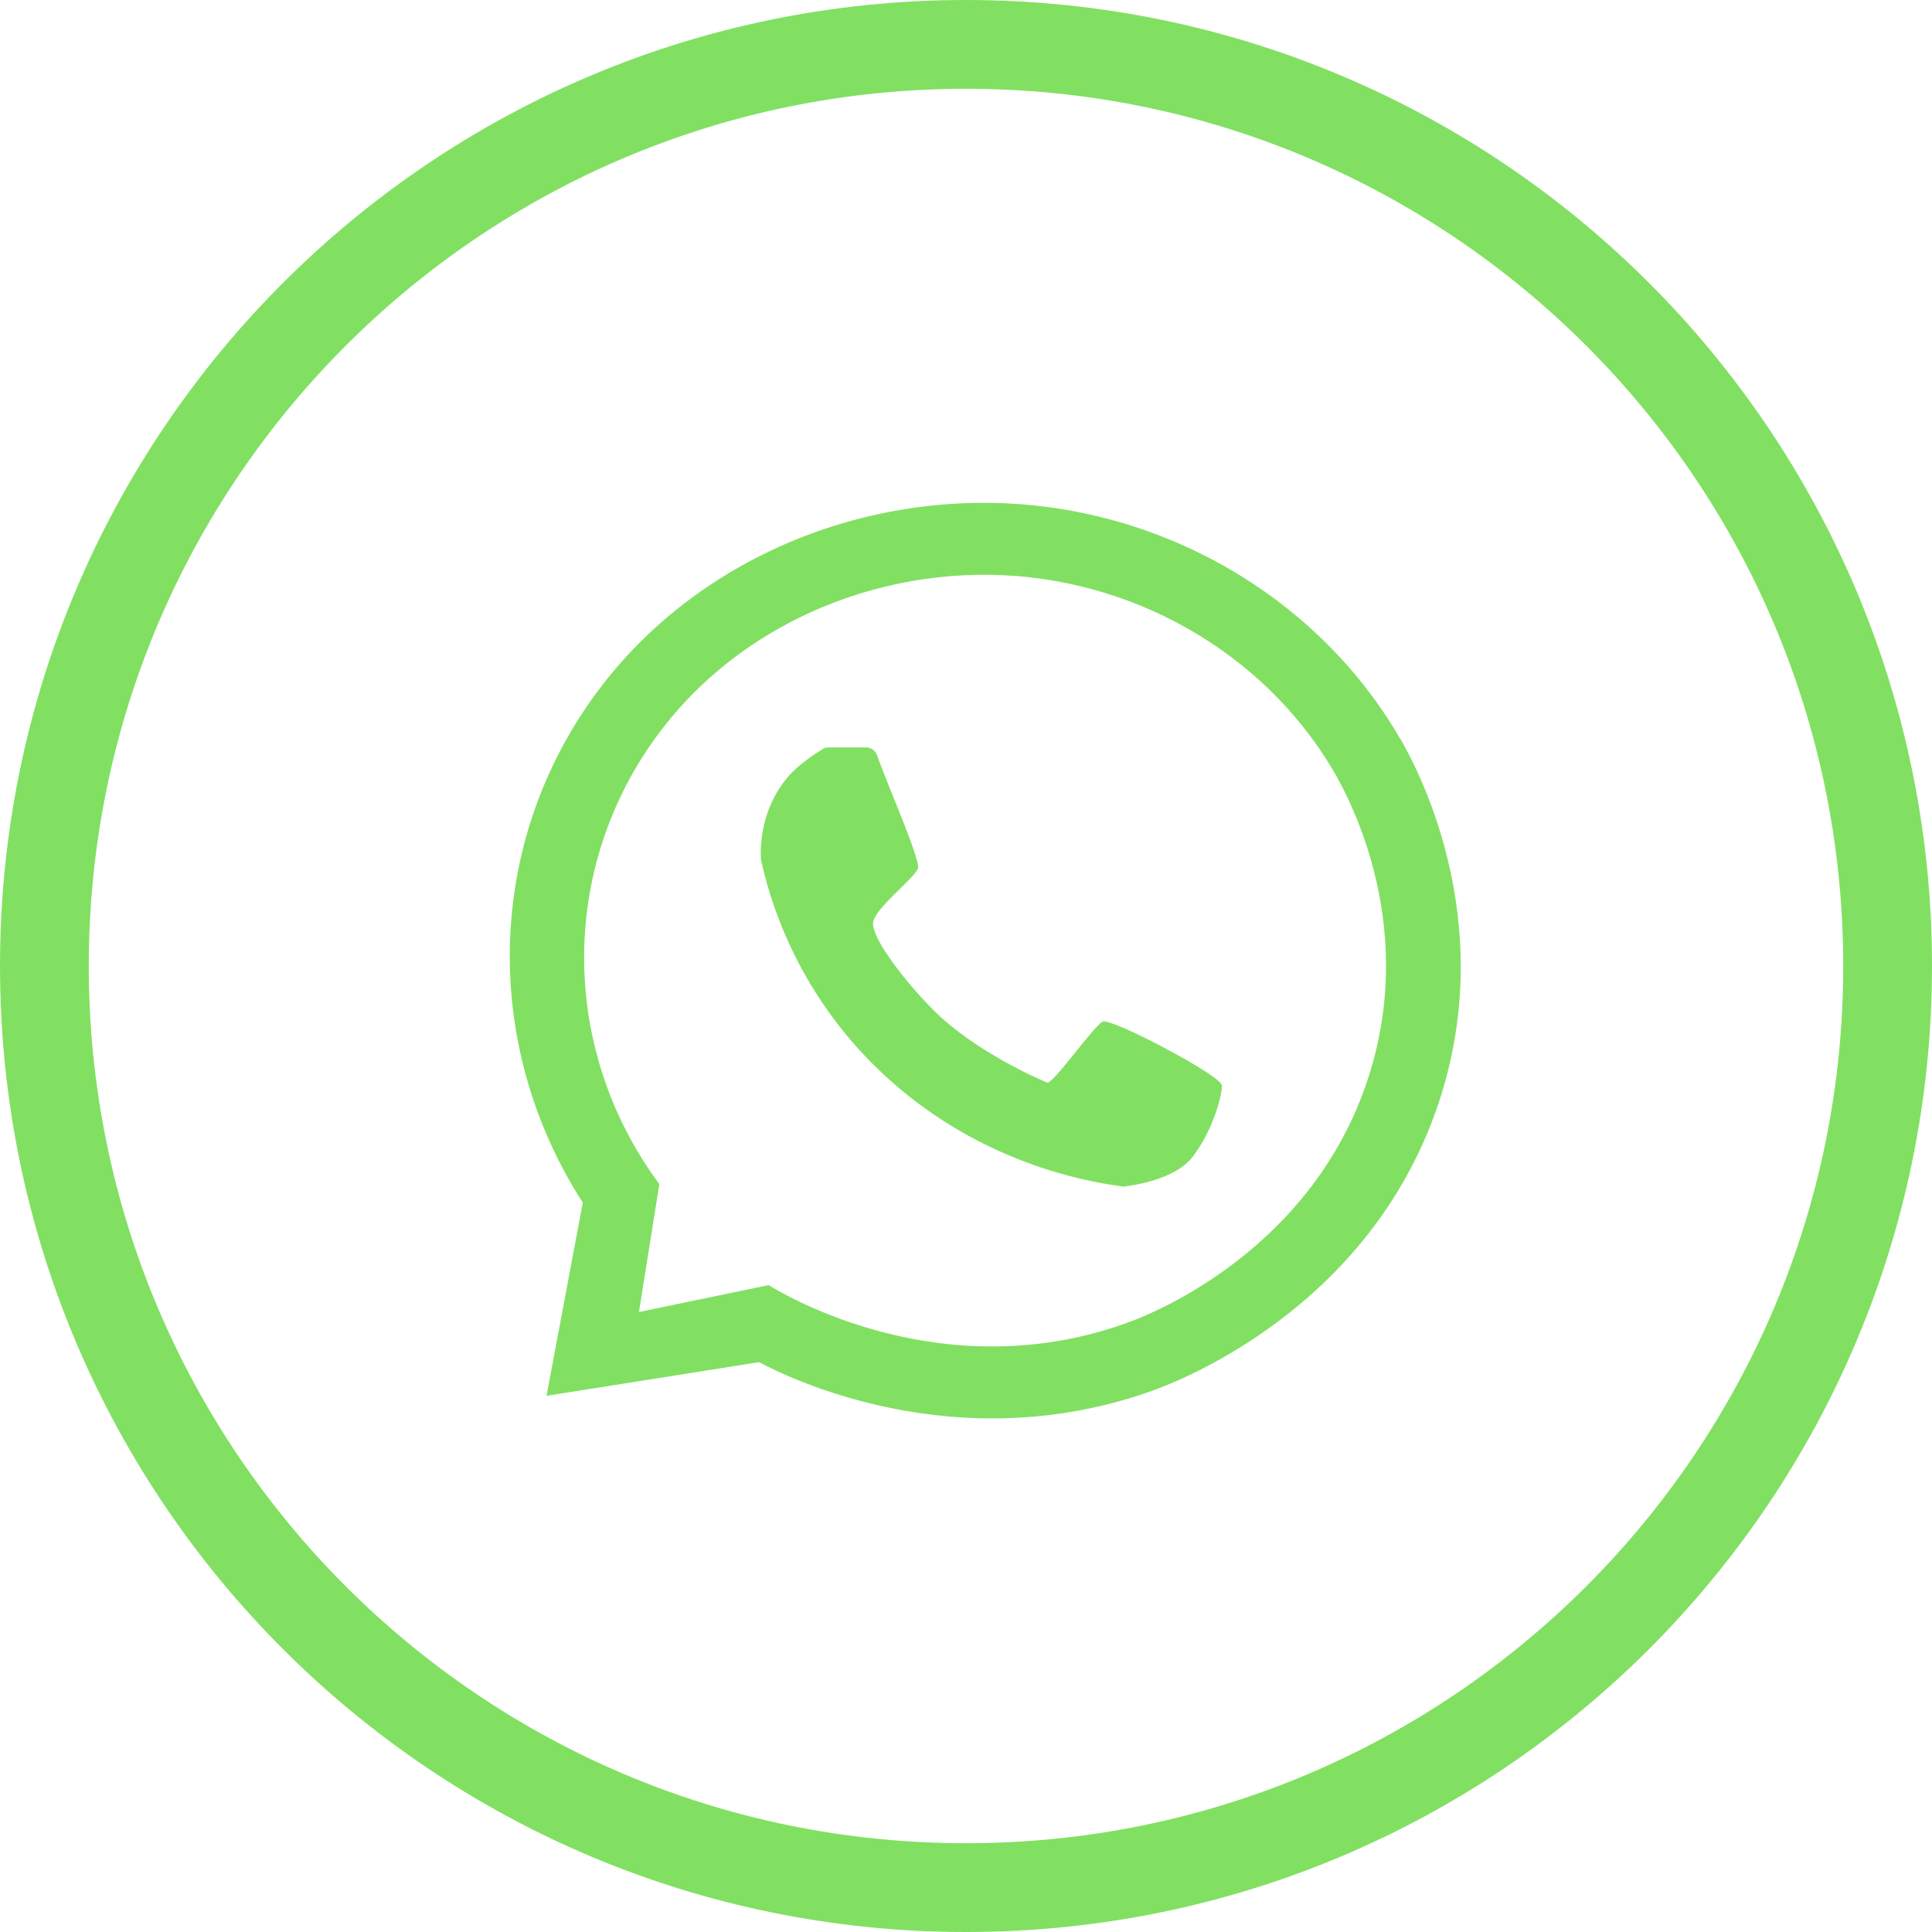 <svg width="40" height="40" viewBox="0 0 40 40" fill="none" xmlns="http://www.w3.org/2000/svg">
<path d="M39.081 20C39.081 30.538 30.538 39.081 20 39.081C9.462 39.081 0.919 30.538 0.919 20C0.919 9.462 9.462 0.919 20 0.919C30.538 0.919 39.081 9.462 39.081 20Z" stroke="#81E062" stroke-width="1.838"/>
<path d="M28.982 15.283C27.304 12.396 24.132 10.522 20.677 10.415C17.174 10.308 13.568 12.025 11.727 15.307C10.047 18.299 10.183 21.975 12.066 24.899C11.816 26.232 11.565 27.566 11.315 28.899C12.781 28.667 14.248 28.434 15.715 28.202C16.242 28.481 19.759 30.264 23.867 28.79C24.38 28.605 28.348 27.104 29.776 22.864C31.075 19.005 29.284 15.797 28.984 15.281L28.982 15.283ZM28.335 22.295C27.182 25.88 23.859 27.191 23.423 27.355C19.584 28.793 16.267 26.826 15.913 26.607C15.017 26.794 14.122 26.98 13.229 27.164L13.651 24.515C11.824 22.05 11.586 18.789 13.037 16.122C14.562 13.32 17.585 11.85 20.524 11.901C23.436 11.953 26.134 13.497 27.579 15.913C27.837 16.345 29.385 19.028 28.335 22.295Z" fill="#81E062"/>
<path d="M17.922 15.473C18.03 15.473 18.127 15.54 18.16 15.64C18.342 16.171 19.061 17.8 19.005 17.975C18.937 18.186 18.11 18.802 18.077 19.101C18.044 19.401 18.66 20.235 19.303 20.89C20.179 21.781 21.567 22.366 21.679 22.413C21.793 22.461 22.654 21.227 22.832 21.15C23.01 21.073 25.299 22.272 25.299 22.477C25.299 22.683 25.12 23.387 24.698 23.944C24.403 24.334 23.756 24.504 23.276 24.566C23.264 24.566 23.252 24.566 23.243 24.566C22.878 24.507 20.367 24.233 18.207 22.163C16.449 20.48 15.922 18.563 15.756 17.8C15.754 17.789 15.752 17.779 15.752 17.768C15.742 17.512 15.752 16.753 16.308 16.09C16.523 15.832 16.899 15.591 17.035 15.507C17.067 15.486 17.106 15.475 17.147 15.475H17.922V15.473Z" fill="#81E062"/>
</svg>